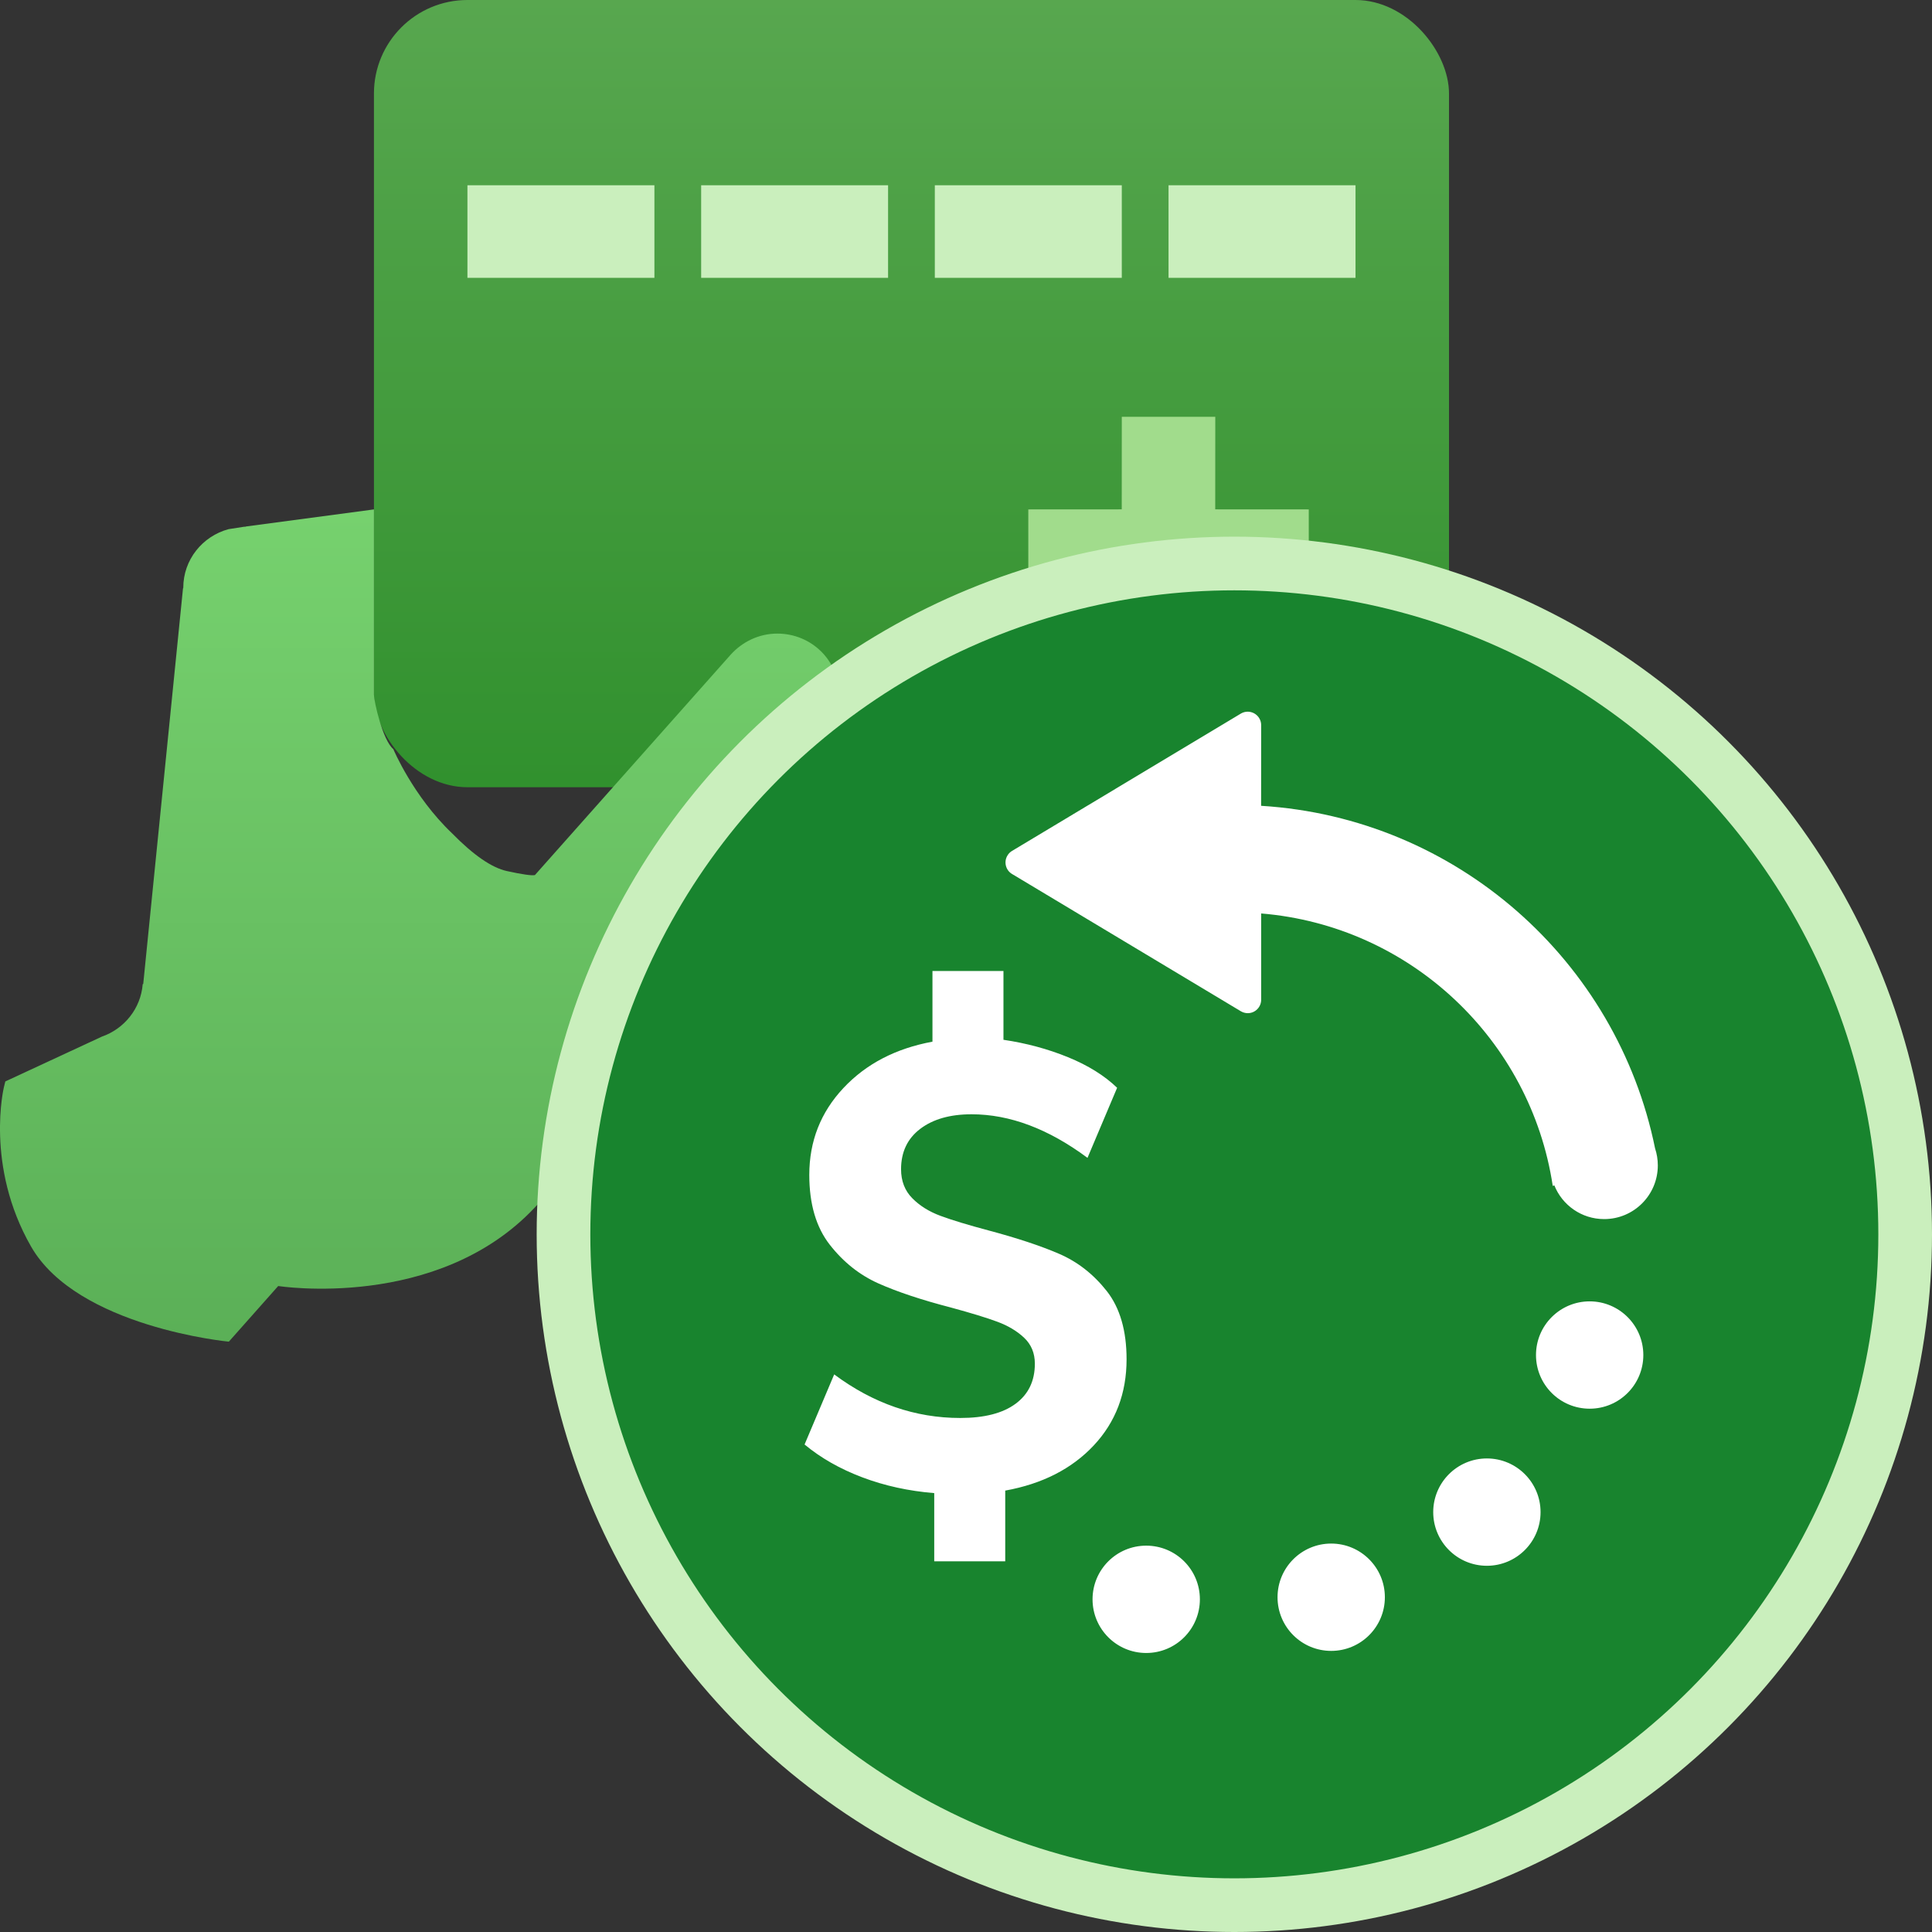 <?xml version="1.0" encoding="UTF-8"?>
<svg width="36px" height="36px" viewBox="0 0 36 36" version="1.1" xmlns="http://www.w3.org/2000/svg" xmlns:xlink="http://www.w3.org/1999/xlink">
    <rect x="0" y="0" width="36" height="36" fill="#333333" stroke="none"/>
    <title>icon-tl-pymnt-refund-in-progress</title>
    <defs>
        <linearGradient x1="50%" y1="0%" x2="50%" y2="99.214%" id="linearGradient-1">
            <stop stop-color="#58A74F" offset="0%"></stop>
            <stop stop-color="#31912E" offset="100%"></stop>
        </linearGradient>
        <linearGradient x1="50%" y1="0%" x2="50%" y2="99.434%" id="linearGradient-2">
            <stop stop-color="#76D16E" offset="0%"></stop>
            <stop stop-color="#5BB057" offset="100%"></stop>
        </linearGradient>
    </defs>
    <g id="Page-1-Icons" stroke="none" stroke-width="1" fill="none" fill-rule="evenodd">
        <g id="PECOS-2.0-Icons-Overview-v28" transform="translate(-927, -3219)">
            <g id="FEE-PAYMENT-TIMELINE-ICONS" transform="translate(904, 2925)">
                <g id="Payment-Refund-in-Progress" transform="translate(18, 287)">
                    <g id="icon-tl-pymnt-refund-in-progress" transform="translate(5, 7)">
                        <g id="icon-payment-small">
                            <rect id="card" fill="url(#linearGradient-1)" x="6.968" y="0" width="20.032" height="14.669" rx="1.742"></rect>
                            <path d="M12.194,3.452 L12.194,5.177 L8.71,5.177 L8.71,3.452 L12.194,3.452 Z M16.548,3.452 L16.548,5.177 L13.065,5.177 L13.065,3.452 L16.548,3.452 Z M20.903,3.452 L20.903,5.177 L17.419,5.177 L17.419,3.452 L20.903,3.452 Z M25.258,3.452 L25.258,5.177 L21.774,5.177 L21.774,3.452 L25.258,3.452 Z" id="Combined-Shape" fill="#CAEFBD"></path>
                            <path d="M15.634,12.944 C15.639,12.314 15.123,11.806 14.485,11.806 C14.137,11.806 13.83,11.962 13.616,12.198 L9.967,16.306 C9.902,16.318 9.728,16.293 9.445,16.231 C9.163,16.169 8.822,15.934 8.423,15.527 C7.696,14.835 7.329,13.959 7.329,13.959 C7.131,13.795 6.968,13.068 6.968,12.944 C6.968,12 6.968,10.849 6.968,9.492 L4.586,9.81 C4.581,9.81 4.575,9.815 4.57,9.815 C4.565,9.815 4.56,9.815 4.55,9.815 L4.259,9.86 C3.773,9.991 3.415,10.429 3.415,10.953 C3.415,10.958 3.415,10.958 3.41,10.963 L2.669,18.334 L2.659,18.339 C2.623,18.792 2.317,19.17 1.898,19.316 L0.099,20.151 L0.073,20.257 C0.073,20.257 -0.284,21.722 0.579,23.228 C1.443,24.733 4.264,25 4.264,25 L5.184,23.963 C5.184,23.963 8.152,24.431 9.967,22.498 C11.684,20.67 15.123,14.343 15.435,13.578 C15.435,13.573 15.44,13.573 15.44,13.568 C15.461,13.533 15.476,13.513 15.476,13.513 C15.573,13.346 15.634,13.15 15.634,12.944 Z" id="hand" fill="url(#linearGradient-2)"></path>
                            <path d="M22.645,7.766 L22.644,9.491 L24.387,9.492 L24.387,11.218 L22.644,11.217 L22.645,12.944 L20.903,12.944 L20.902,11.217 L19.161,11.218 L19.161,9.492 L20.902,9.491 L20.903,7.766 L22.645,7.766 Z" id="cross" fill="#A1DC8C"></path>
                        </g>
                        <g id="refund-in-progress-status" transform="translate(11, 11)">
                            <circle id="Oval" stroke="#CAEFBD" fill="#18842E" cx="12" cy="12" r="12.5"></circle>
                            <path d="M10.358,17.801 C10.911,17.801 11.358,18.248 11.358,18.801 C11.358,19.353 10.911,19.801 10.358,19.801 C9.806,19.801 9.358,19.353 9.358,18.801 C9.358,18.248 9.806,17.801 10.358,17.801 Z M13.805,17.762 C14.357,17.762 14.805,18.21 14.805,18.762 C14.805,19.315 14.357,19.762 13.805,19.762 C13.253,19.762 12.805,19.315 12.805,18.762 C12.805,18.21 13.253,17.762 13.805,17.762 Z M16.706,16.176 C17.258,16.176 17.706,16.624 17.706,17.176 C17.706,17.728 17.258,18.176 16.706,18.176 C16.154,18.176 15.706,17.728 15.706,17.176 C15.706,16.624 16.154,16.176 16.706,16.176 Z M7.698,7.093 L7.698,8.375 C8.125,8.438 8.525,8.546 8.9,8.699 C9.275,8.852 9.58,9.042 9.816,9.269 L9.816,9.269 L9.264,10.575 C8.536,10.034 7.816,9.763 7.103,9.763 C6.705,9.763 6.387,9.853 6.148,10.034 C5.91,10.214 5.79,10.465 5.79,10.787 C5.79,11.006 5.86,11.187 6,11.328 C6.139,11.469 6.316,11.579 6.529,11.657 C6.742,11.736 7.04,11.826 7.422,11.928 C7.952,12.069 8.389,12.214 8.735,12.363 C9.08,12.512 9.376,12.744 9.623,13.057 C9.869,13.371 9.992,13.795 9.992,14.328 C9.992,14.963 9.788,15.499 9.38,15.934 C8.972,16.369 8.422,16.65 7.731,16.775 L7.731,16.775 L7.731,18.093 L6.408,18.093 L6.408,16.822 C5.93,16.783 5.483,16.685 5.068,16.528 C4.652,16.371 4.294,16.167 3.992,15.916 L3.992,15.916 L4.544,14.61 C5.272,15.152 6.055,15.422 6.893,15.422 C7.341,15.422 7.685,15.334 7.924,15.157 C8.163,14.981 8.283,14.732 8.283,14.41 C8.283,14.214 8.216,14.053 8.084,13.928 C7.952,13.803 7.785,13.703 7.582,13.628 C7.38,13.553 7.091,13.465 6.716,13.363 C6.172,13.222 5.724,13.073 5.371,12.916 C5.018,12.759 4.715,12.518 4.461,12.193 C4.207,11.867 4.08,11.434 4.08,10.893 C4.08,10.265 4.292,9.726 4.715,9.275 C5.137,8.824 5.691,8.536 6.375,8.41 L6.375,8.41 L6.375,7.093 L7.698,7.093 Z M18.621,13.249 C19.173,13.249 19.621,13.697 19.621,14.249 C19.621,14.802 19.173,15.249 18.621,15.249 C18.069,15.249 17.621,14.802 17.621,14.249 C17.621,13.697 18.069,13.249 18.621,13.249 Z M12.464,2.383 C12.488,2.422 12.5,2.466 12.5,2.512 L12.499,4.015 C16.145,4.24 19.13,6.906 19.84,10.399 C19.873,10.499 19.891,10.605 19.891,10.716 C19.891,11.268 19.444,11.716 18.891,11.716 C18.47,11.716 18.11,11.456 17.963,11.088 L17.933,11.097 C17.522,8.373 15.279,6.25 12.5,6.021 L12.5,7.629 C12.5,7.767 12.388,7.879 12.25,7.879 C12.205,7.879 12.16,7.866 12.121,7.843 L7.857,5.285 C7.739,5.214 7.701,5.06 7.772,4.942 C7.793,4.906 7.822,4.877 7.857,4.856 L12.121,2.297 C12.24,2.226 12.393,2.265 12.464,2.383 Z" id="refund" fill="#FFFFFF"></path>
                        </g>
                    </g>
                </g>
            </g>
        </g>
    </g>
</svg>